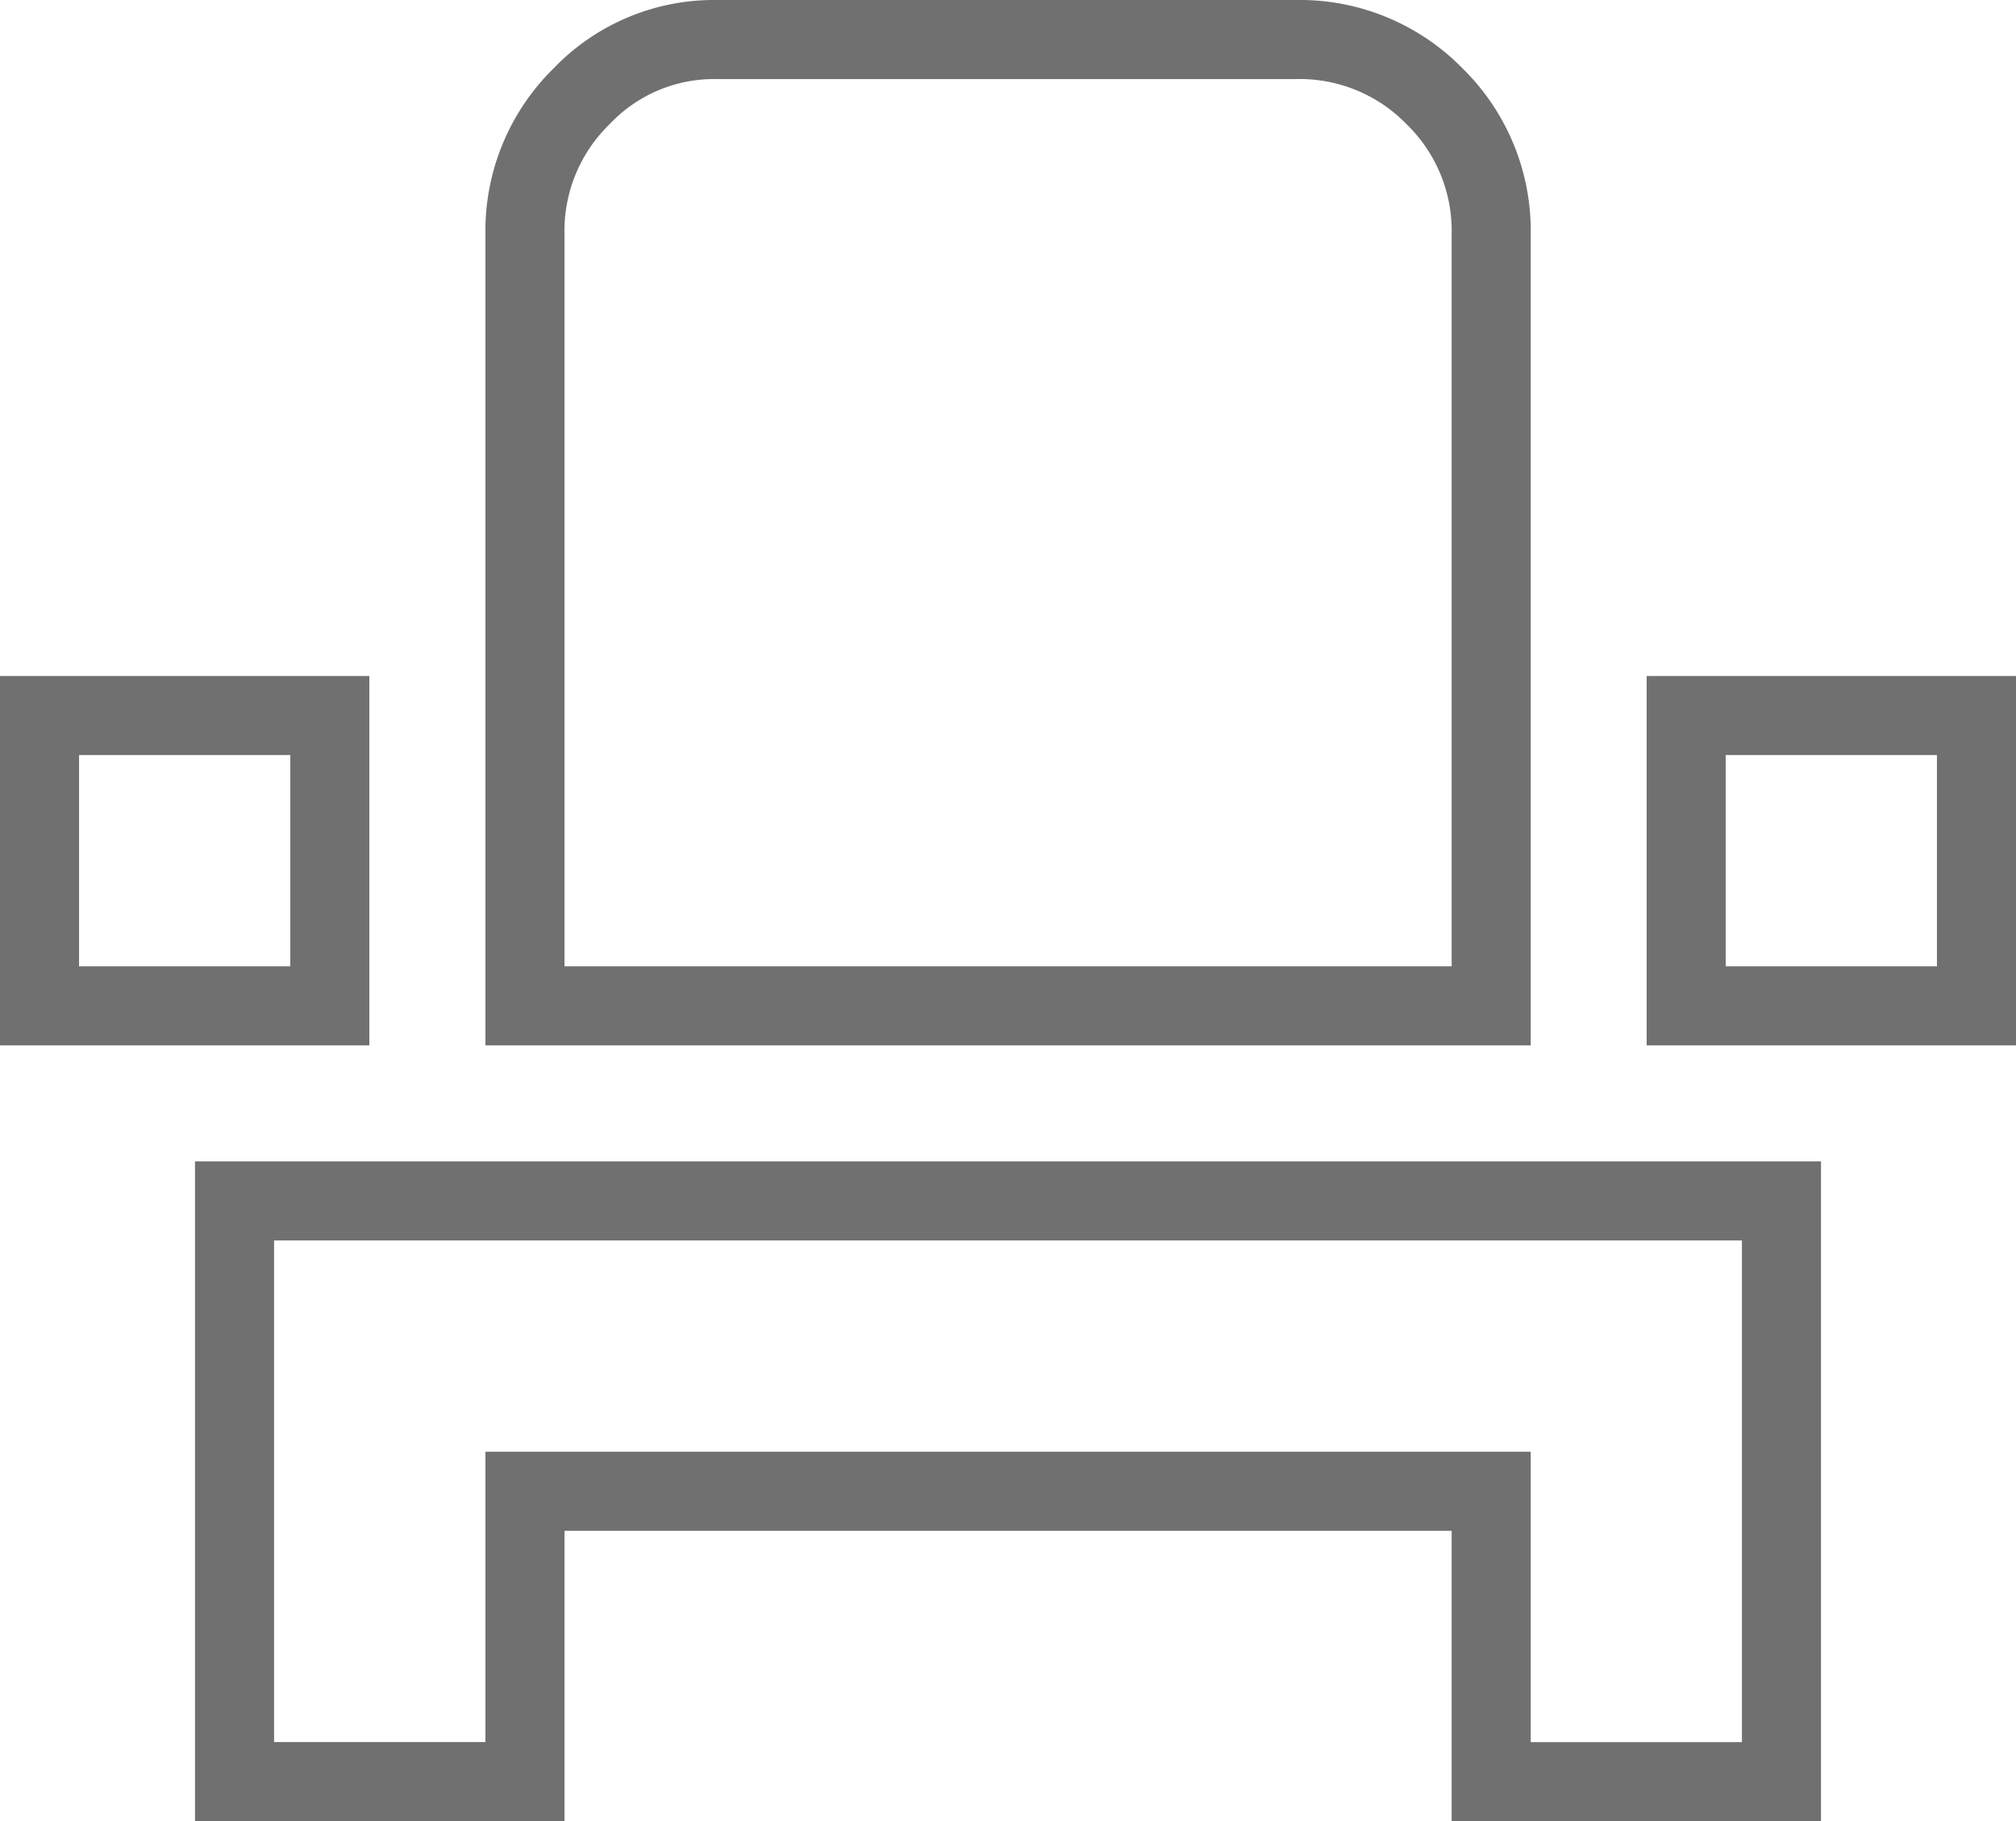 <svg xmlns="http://www.w3.org/2000/svg" width="30.6" height="27.641" viewBox="0 0 30.6 27.641">
  <path id="seat" d="M2.96,22.034V17.627H26.44v8.814H22.034V22.034H7.368v4.406H2.96V22.034ZM24.994,10.26H29.4v4.406H24.994ZM0,10.26H4.406v4.406H0Zm22.034,4.406H7.368V2.96A2.858,2.858,0,0,1,8.229.86,2.775,2.775,0,0,1,10.26,0h8.814a2.858,2.858,0,0,1,2.1.861,2.854,2.854,0,0,1,.86,2.1Z" transform="translate(0.6 0.6)" fill="none" stroke="#707070" stroke-width="1.2"/>
</svg>
